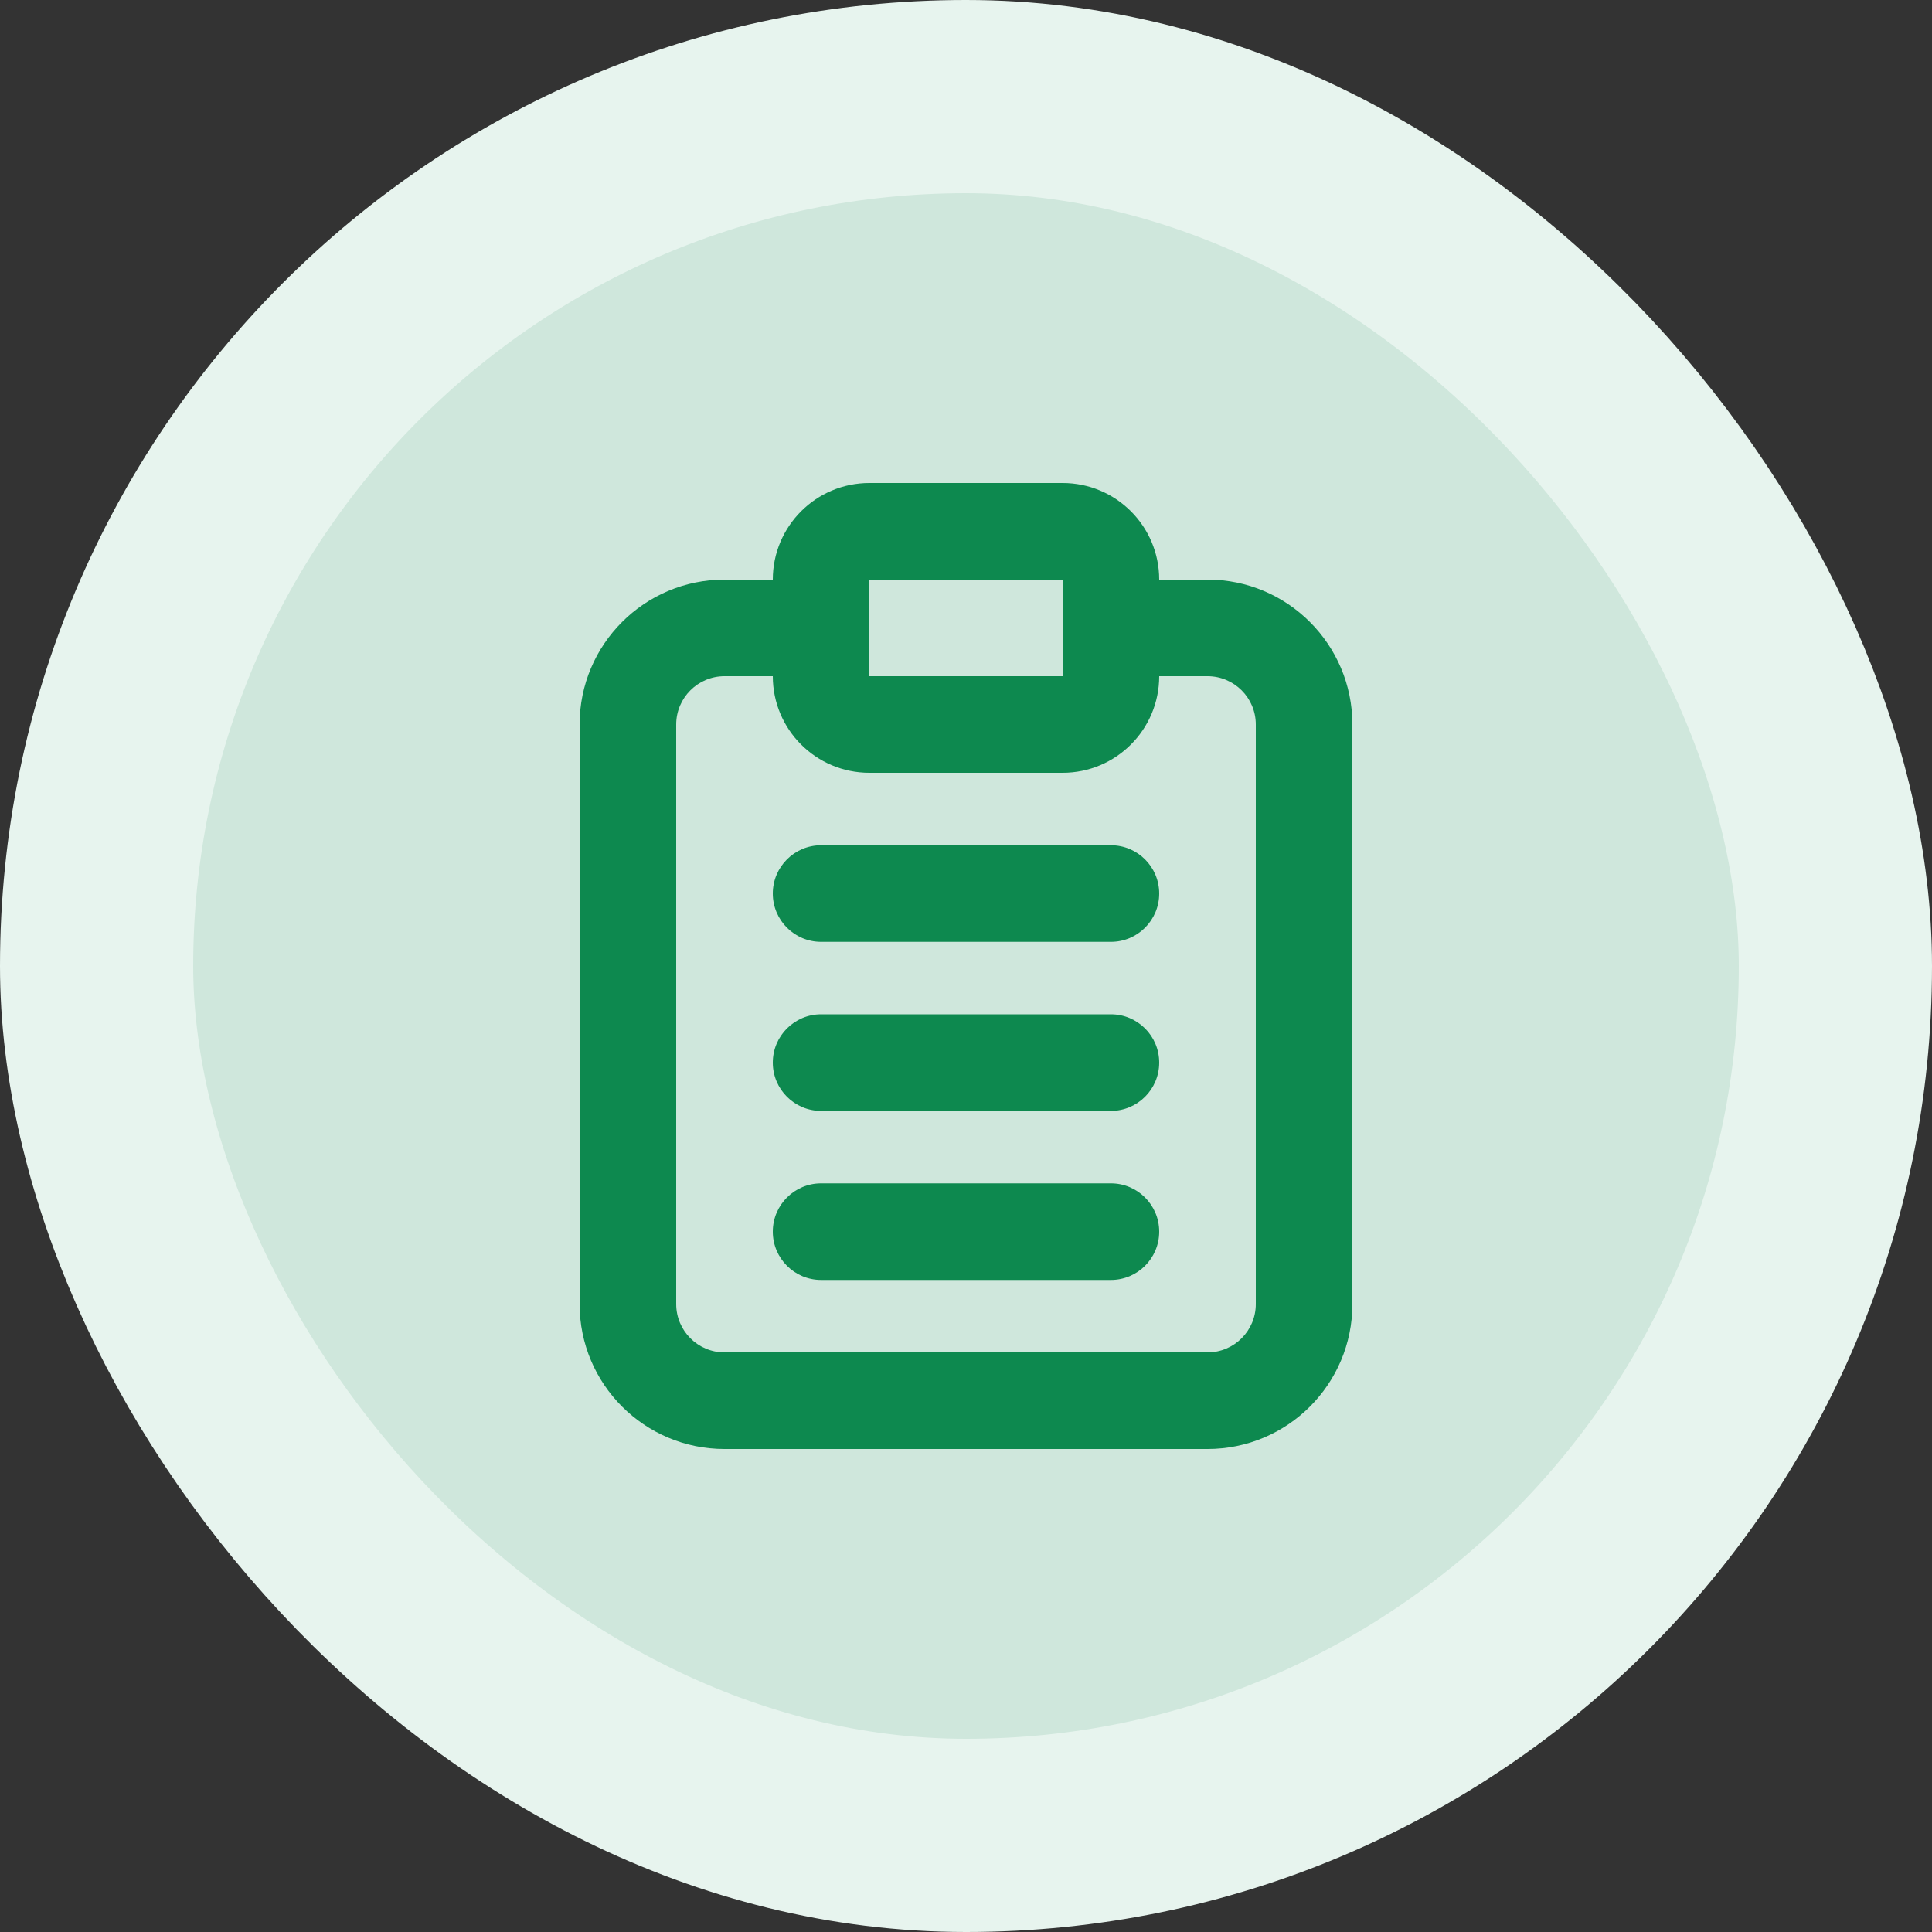 <svg width="40" height="40" viewBox="0 0 40 40" fill="none" xmlns="http://www.w3.org/2000/svg">
<rect x="0" y="0" width="40" height="40" fill="#333333" stroke="none"/>
<rect x="2" y="2" width="36" height="36" rx="18" fill="#CFE7DC"/>
<path d="M16 22C16 21.448 16.448 21 17 21H23C23.552 21 24 21.448 24 22C24 22.552 23.552 23 23 23H17C16.448 23 16 22.552 16 22Z" fill="#0D894F"/>
<path d="M17 17.5C16.448 17.5 16 17.948 16 18.5C16 19.052 16.448 19.5 17 19.5H23C23.552 19.5 24 19.052 24 18.5C24 17.948 23.552 17.5 23 17.5H17Z" fill="#0D894F"/>
<path d="M16 25.5C16 24.948 16.448 24.5 17 24.5H23C23.552 24.5 24 24.948 24 25.5C24 26.052 23.552 26.5 23 26.5H17C16.448 26.5 16 26.052 16 25.5Z" fill="#0D894F"/>
<path fill-rule="evenodd" clip-rule="evenodd" d="M18 10C16.895 10 16 10.895 16 12L15 12C13.343 12 12 13.343 12 15V27C12 28.657 13.343 30 15 30H25C26.657 30 28 28.657 28 27V15C28 13.343 26.657 12 25 12H24C24 10.895 23.105 10 22 10H18ZM22 12H18V14H22V12ZM16 14H15C14.448 14 14 14.448 14 15V27C14 27.552 14.448 28 15 28H25C25.552 28 26 27.552 26 27V15C26 14.448 25.552 14 25 14H24C24 15.105 23.105 16 22 16H18C16.895 16 16 15.105 16 14Z" fill="#0D894F"/>
<rect x="2" y="2" width="36" height="36" rx="18" stroke="#E7F4EE" stroke-width="4"/>
</svg>
